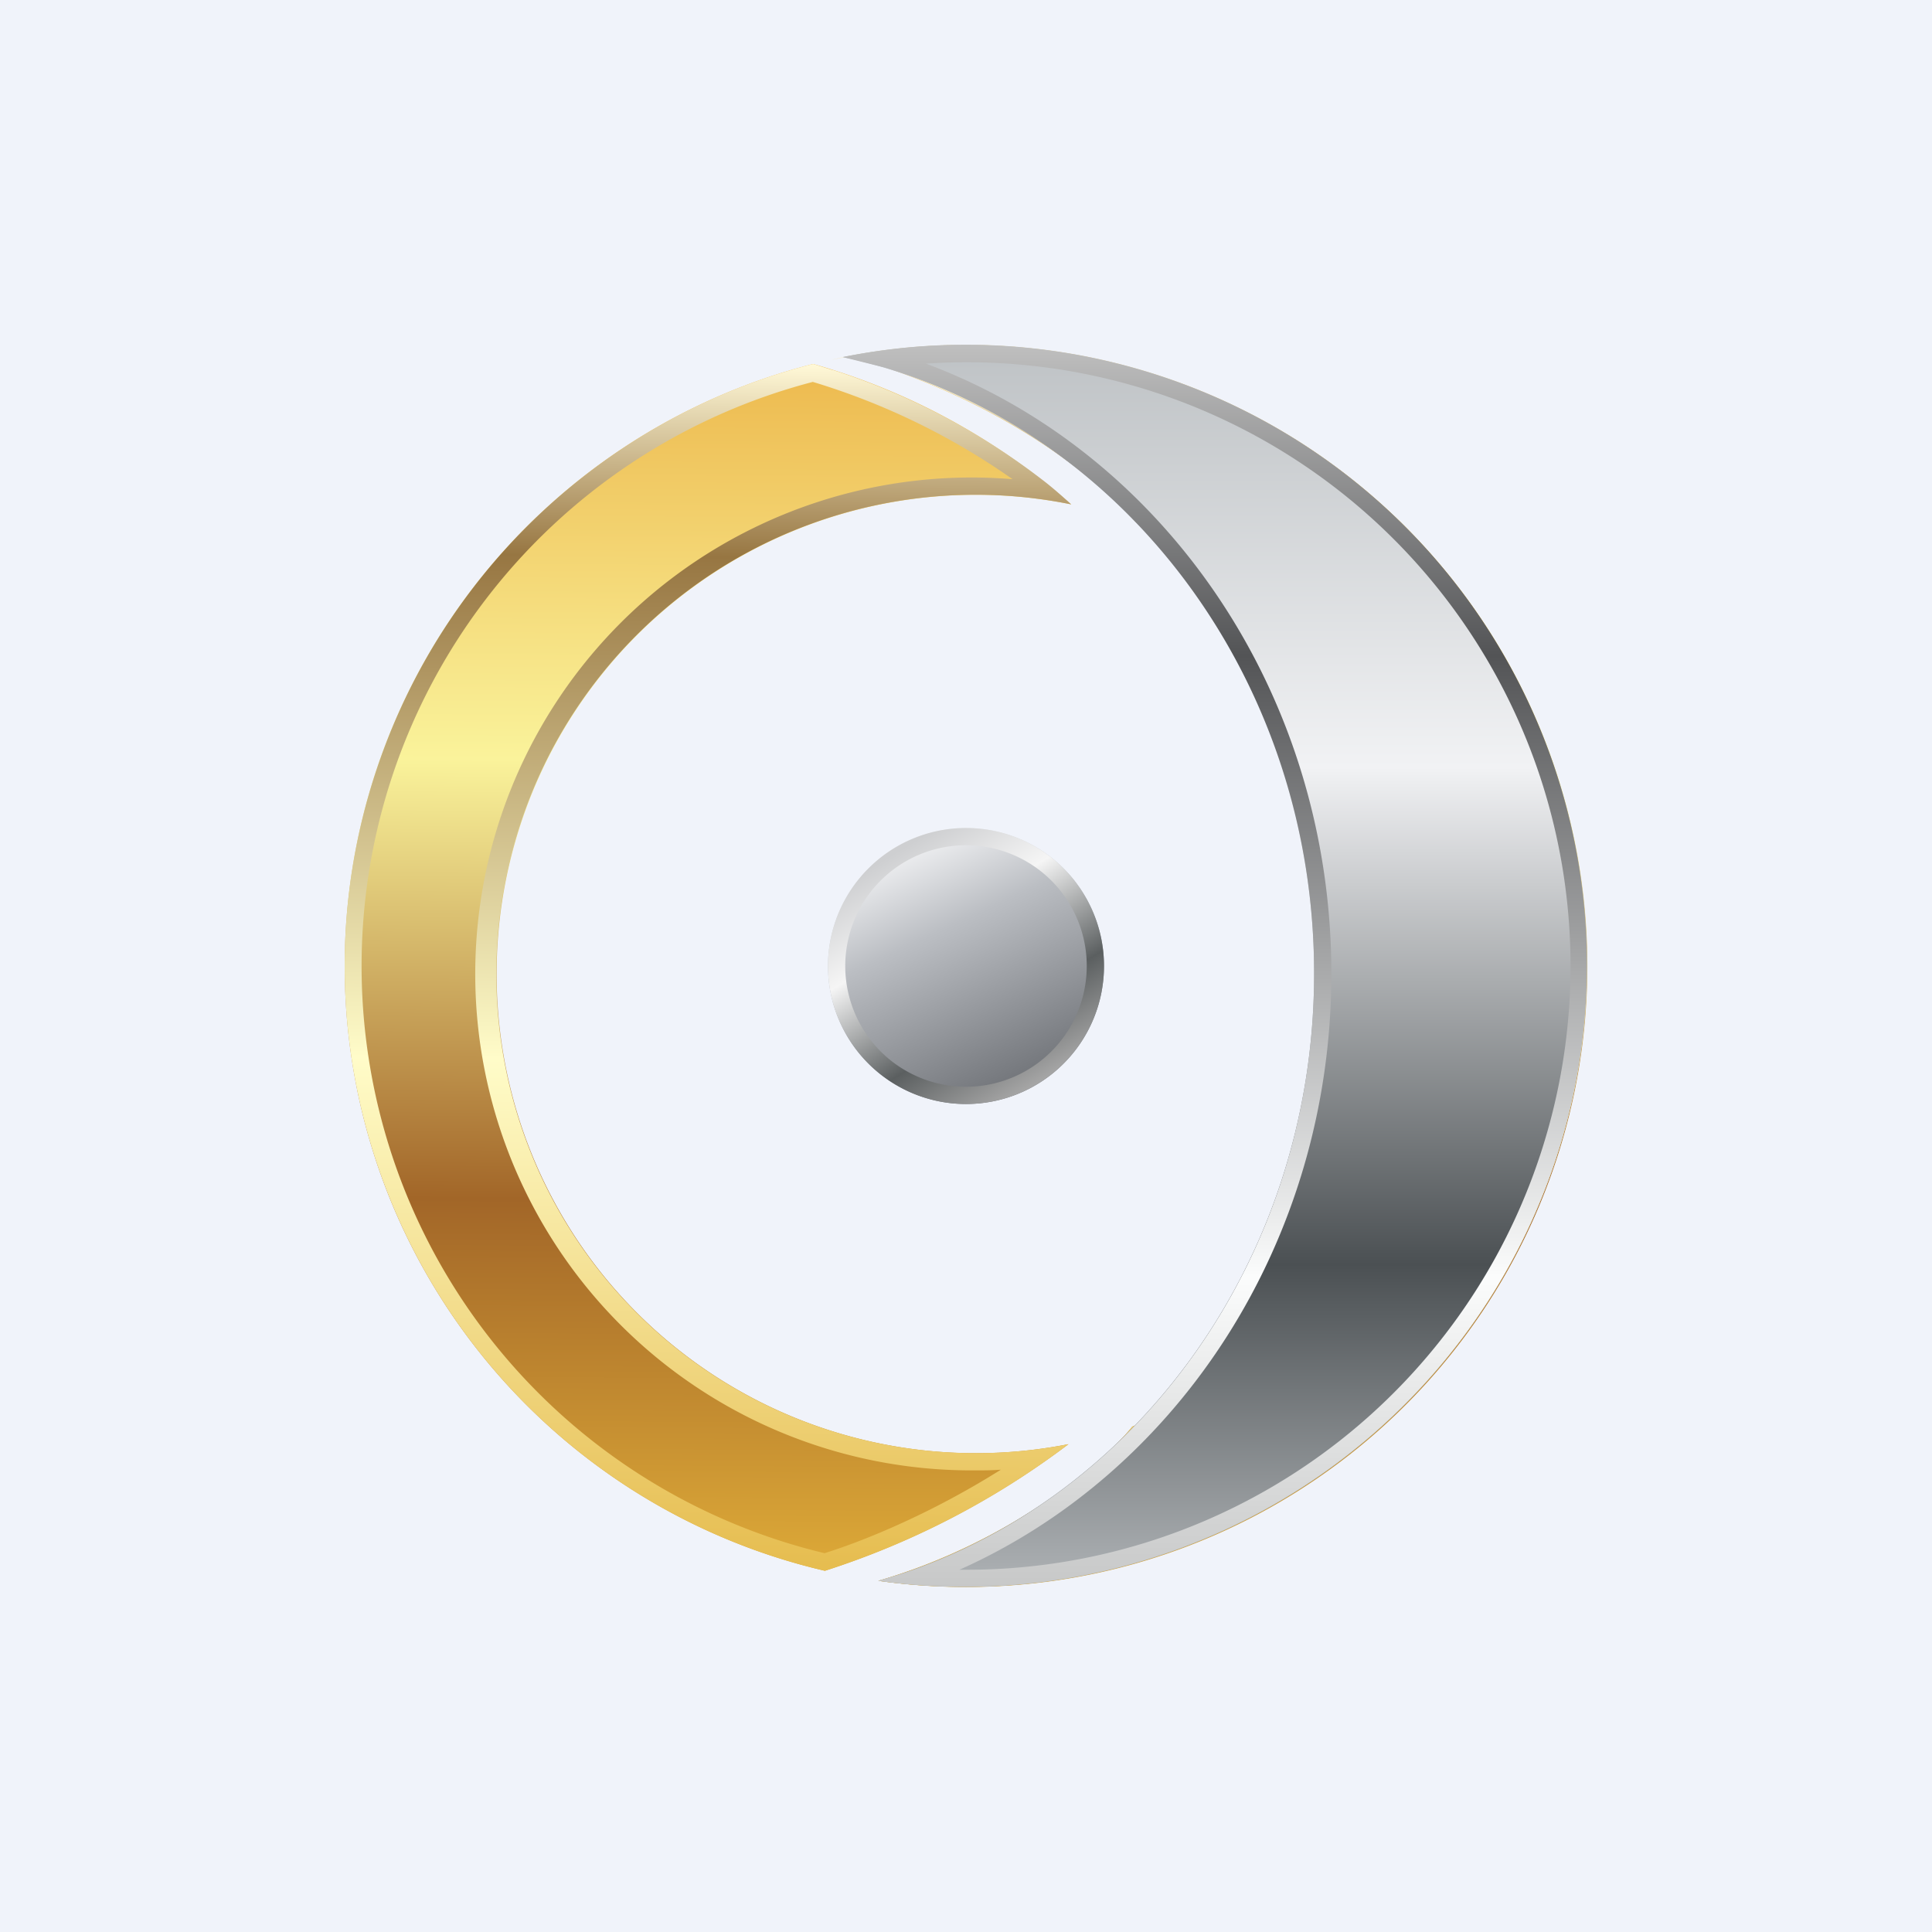 <!-- by TradingView --><svg xmlns="http://www.w3.org/2000/svg" width="56" height="56"><path fill="#F0F3FA" d="M0 0h56v56H0z"/><path d="M28 46a18 18 0 10-3.9-35.57l.48-.1c1.56.38 5.62 1.83 8.36 4.82a13.9 13.9 0 01-.12 26.2c-.9 1.13-3.6 3.37-7.36 4.47.83.12 1.68.18 2.54.18zm3.05-31.38a19.23 19.23 0 00-7.48-4.07 18 18 0 00.34 34.98 23.75 23.75 0 007.06-3.67 13.89 13.89 0 11.08-27.24z" fill="url(#apqlafkhj)"/><path fill-rule="evenodd" d="M24.15 10.73l-.58-.18a18 18 0 00.34 34.98 23.52 23.52 0 007.06-3.67 13.88 13.88 0 01-2.7.26 13.89 13.89 0 112.78-27.5c-.2-.18-.44-.4-.73-.63a19.95 19.95 0 00-6.16-3.26h-.01zm-.06-.3l.5-.1c.28.07.66.18 1.1.32 1.9.65 5.02 2.06 7.25 4.5a13.9 13.9 0 01-.12 26.2c-.8 1.02-3.06 2.92-6.23 4.1-.36.13-.74.26-1.13.37A18.03 18.03 0 0046 28a18 18 0 00-21.41-17.68l-.05.01-.45.1zm2.73.1c1.92.77 4.47 2.11 6.4 4.2a14.4 14.4 0 01-.1 27.05c-.83.98-2.72 2.56-5.34 3.72H28a17.5 17.5 0 10-1.18-34.96zm2.53 3.36a20.2 20.2 0 00-5.79-2.82 17.5 17.5 0 00.34 33.95c1.06-.33 3.03-1.11 5.11-2.42-.25.02-.5.02-.75.02a14.39 14.39 0 111.1-28.73z" fill="url(#bpqlafkhj)"/><path d="M25.46 45.82c7.27-2.07 12.63-9.17 12.63-17.6 0-8.84-5.87-16.2-13.66-17.87a18 18 0 111.03 35.47z" fill="url(#cpqlafkhj)"/><path fill-rule="evenodd" d="M25.46 45.82A18.04 18.04 0 0046 28a18 18 0 00-21.57-17.65l1.2.3c7.18 2.14 12.46 9.2 12.46 17.57 0 7.98-4.8 14.77-11.47 17.23-.38.14-.77.26-1.16.37zm2.35-.32H28a17.5 17.5 0 10-1.16-34.96c6.86 2.55 11.75 9.52 11.75 17.68 0 7.77-4.44 14.45-10.78 17.28z" fill="url(#dpqlafkhj)"/><path d="M32 28a4 4 0 11-8 0 4 4 0 018 0z" fill="url(#epqlafkhj)"/><path fill-rule="evenodd" d="M28 31.5a3.5 3.5 0 100-7 3.5 3.5 0 000 7zm0 .5a4 4 0 100-8 4 4 0 000 8z" fill="url(#fpqlafkhj)"/><defs><linearGradient id="apqlafkhj" x1="23.46" y1="10.72" x2="23.22" y2="45.13" gradientUnits="userSpaceOnUse"><stop stop-color="#EDBA4F"/><stop offset=".33" stop-color="#FAF39B"/><stop offset=".7" stop-color="#A26628"/><stop offset="1" stop-color="#DBA737"/></linearGradient><linearGradient id="bpqlafkhj" x1="23.57" y1="10.6" x2="23.22" y2="45.36" gradientUnits="userSpaceOnUse"><stop stop-color="#FFF8D7"/><stop offset=".16" stop-color="#977642"/><stop offset=".58" stop-color="#FFFCC9"/><stop offset="1" stop-color="#E6BD50"/></linearGradient><linearGradient id="cpqlafkhj" x1="35.22" y1="10" x2="35.22" y2="46" gradientUnits="userSpaceOnUse"><stop stop-color="#BEC2C5"/><stop offset=".34" stop-color="#F1F2F4"/><stop offset=".74" stop-color="#4B5053"/><stop offset="1" stop-color="#AFB3B6"/></linearGradient><linearGradient id="dpqlafkhj" x1="35.22" y1="10" x2="35.22" y2="46" gradientUnits="userSpaceOnUse"><stop stop-color="#BFBFBF"/><stop offset=".25" stop-color="#535456"/><stop offset=".75" stop-color="#FBFCFC"/><stop offset="1" stop-color="#C7C8C8"/></linearGradient><linearGradient id="epqlafkhj" x1="26.2" y1="24.71" x2="29.59" y2="32" gradientUnits="userSpaceOnUse"><stop offset="0" stop-color="#EEEFF1"/><stop offset=".31" stop-color="#BBBEC3"/><stop offset=".91" stop-color="#74777C"/></linearGradient><linearGradient id="fpqlafkhj" x1="25.97" y1="24.71" x2="30.05" y2="31.38" gradientUnits="userSpaceOnUse"><stop stop-color="#CECFD1"/><stop offset=".31" stop-color="#F5F5F5"/><stop offset=".71" stop-color="#5B5F60"/><stop offset="1" stop-color="#A5A5A5"/></linearGradient></defs></svg>